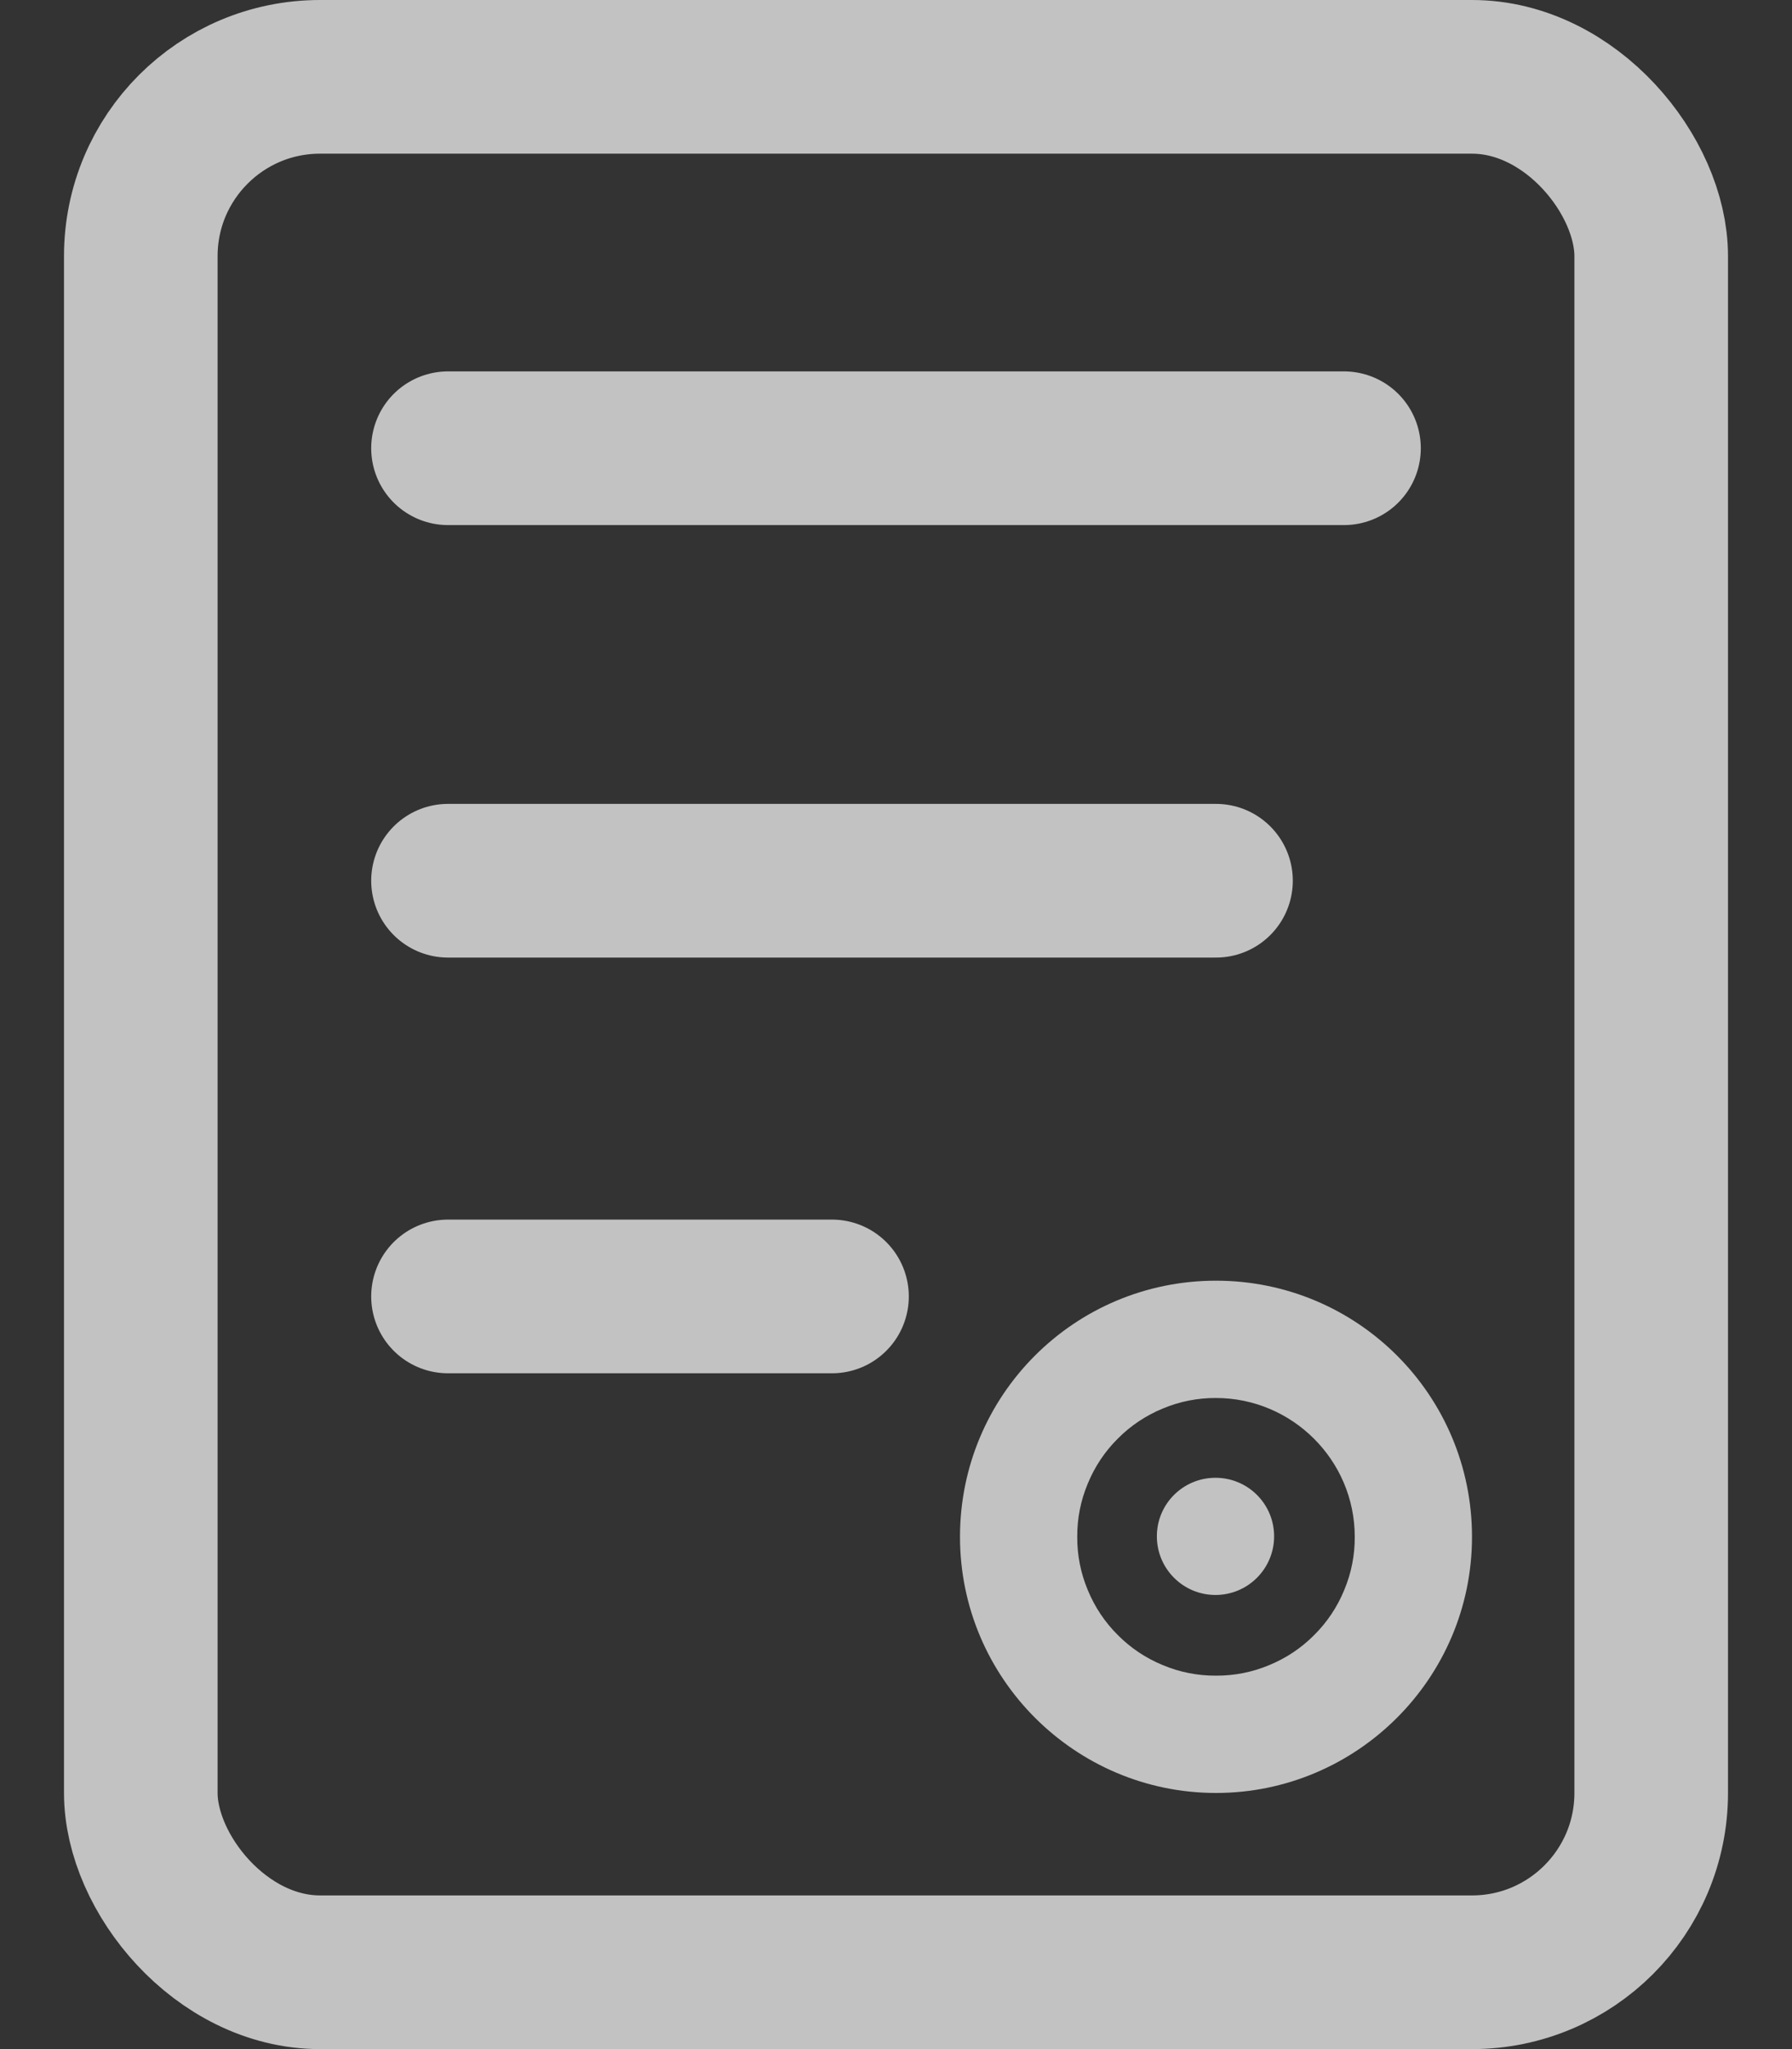 <svg width="14" height="16" viewBox="0 0 14 16" fill="none" xmlns="http://www.w3.org/2000/svg">
<rect x="0" y="0" width="14" height="16" fill="#333333" stroke="none"/>
<g opacity="0.7">
<path d="M9.5 14C8.401 14 7.5 13.106 7.5 12C7.5 10.894 8.394 10 9.5 10C10.606 10 11.5 10.894 11.5 12C11.5 13.106 10.599 14 9.5 14ZM9.5 10.916C9.358 10.915 9.216 10.943 9.085 10.998C8.953 11.052 8.833 11.132 8.733 11.233C8.632 11.333 8.552 11.453 8.498 11.585C8.443 11.716 8.415 11.857 8.416 12C8.415 12.143 8.443 12.284 8.498 12.415C8.552 12.547 8.632 12.667 8.733 12.767C8.833 12.868 8.953 12.948 9.085 13.002C9.216 13.057 9.358 13.085 9.5 13.084C9.642 13.085 9.784 13.057 9.915 13.002C10.047 12.948 10.167 12.868 10.267 12.767C10.368 12.667 10.448 12.547 10.502 12.415C10.557 12.284 10.585 12.143 10.584 12C10.584 11.399 10.093 10.916 9.5 10.916ZM9.038 11.996C9.038 11.743 9.243 11.539 9.496 11.539C9.749 11.539 9.954 11.743 9.954 11.996C9.954 12.249 9.749 12.454 9.496 12.454C9.243 12.454 9.038 12.249 9.038 11.996Z" fill="white"/>
<path d="M3.5 3.5H10.5M3.5 6.877H9.5M3.5 10.123H6.5" stroke="white" stroke-width="1.2" stroke-linecap="round" stroke-linejoin="round"/>
<rect x="1.1" y="0.6" width="11.8" height="14.8" rx="1.4" stroke="white" stroke-width="1.2"/>
</g>
</svg>
